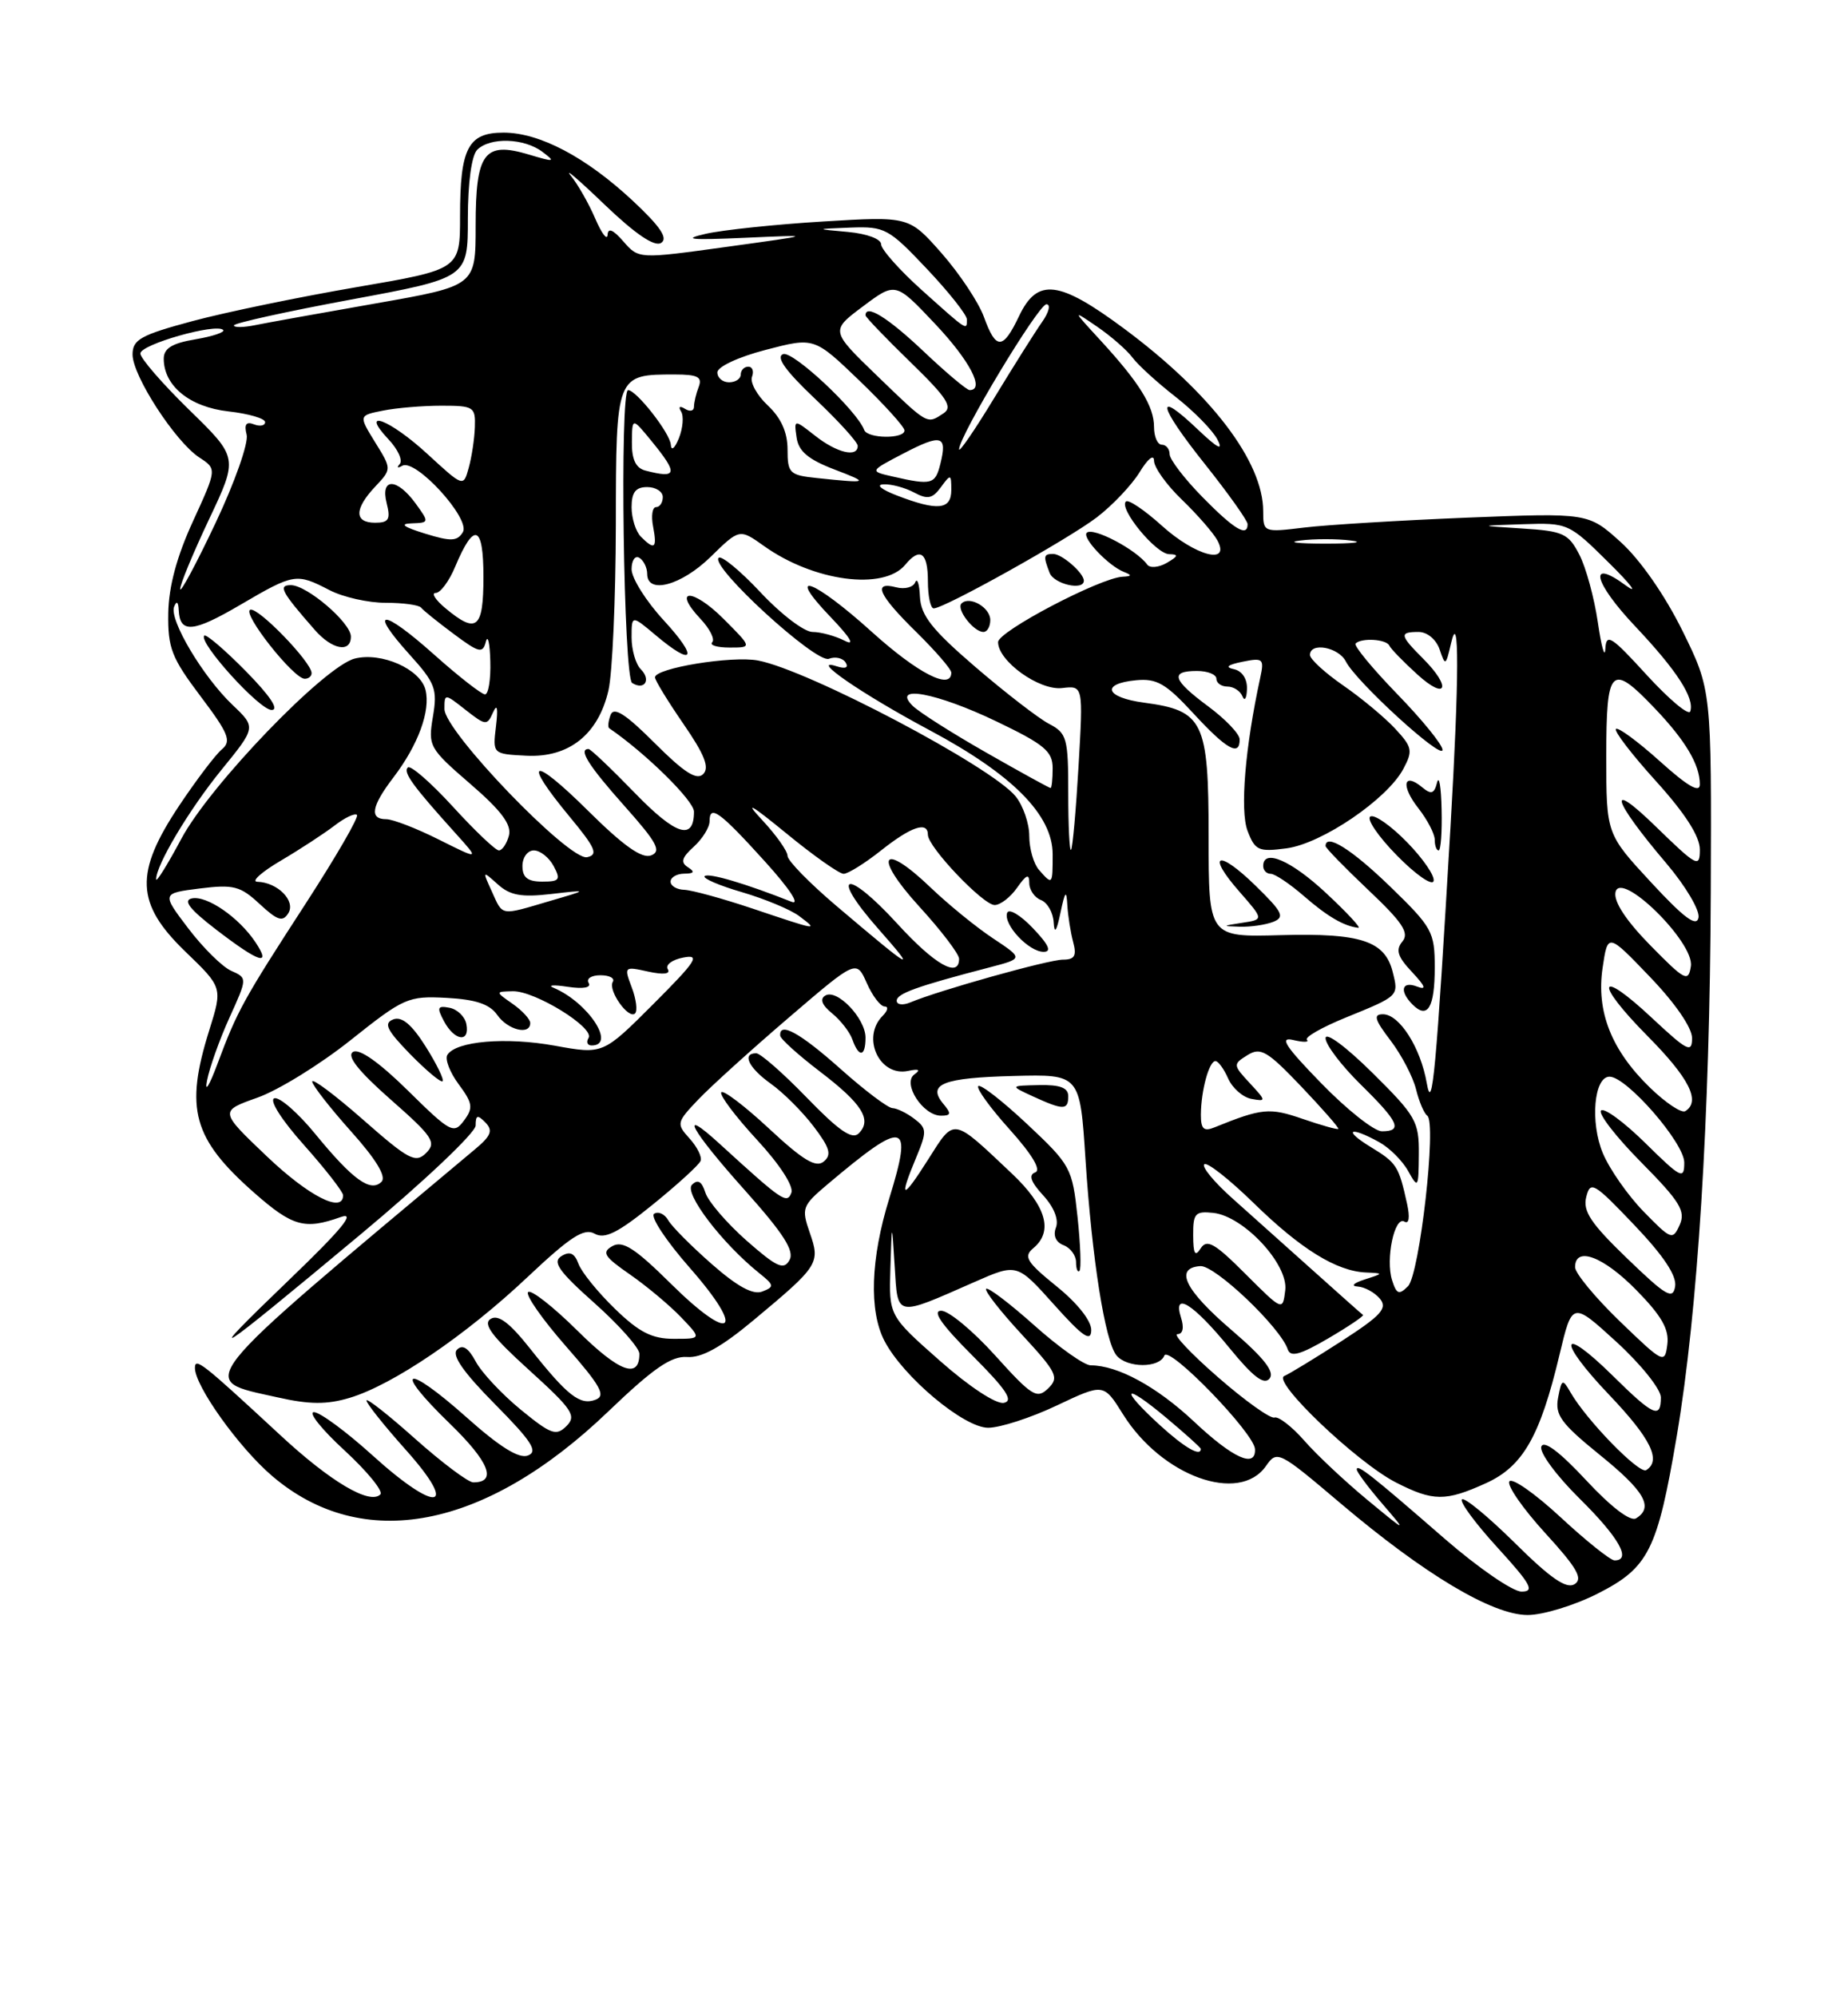 <?xml version="1.0" encoding="UTF-8" standalone="no"?>
<!DOCTYPE svg PUBLIC "-//W3C//DTD SVG 1.1//EN" "http://www.w3.org/Graphics/SVG/1.1/DTD/svg11.dtd" >
<svg xmlns="http://www.w3.org/2000/svg" xmlns:xlink="http://www.w3.org/1999/xlink" version="1.1" viewBox="0 0 237 256">
 <g >
 <path fill="currentColor"
d=" M 204.89 204.26 C 211.44 200.94 212.55 198.74 215.05 184.00 C 217.73 168.12 219.28 143.40 219.40 114.46 C 219.50 88.42 219.50 88.42 215.76 80.83 C 213.51 76.28 210.35 71.74 207.85 69.48 C 203.69 65.73 203.69 65.73 188.10 66.35 C 179.52 66.70 170.14 67.27 167.25 67.62 C 162.05 68.25 162.00 68.23 162.00 65.53 C 162.00 59.16 155.29 50.37 144.12 42.09 C 135.80 35.92 133.04 35.59 130.70 40.50 C 128.62 44.87 127.73 44.90 126.18 40.61 C 125.50 38.75 123.07 35.09 120.77 32.47 C 116.58 27.72 116.58 27.72 105.54 28.39 C 99.47 28.76 92.70 29.47 90.50 29.97 C 87.40 30.68 88.53 30.79 95.50 30.48 C 104.50 30.08 104.50 30.08 93.20 31.64 C 81.91 33.20 81.91 33.20 79.95 30.95 C 78.63 29.43 77.97 29.15 77.92 30.10 C 77.87 30.87 77.16 29.93 76.33 28.00 C 75.50 26.07 74.09 23.60 73.19 22.50 C 72.30 21.40 74.25 23.07 77.53 26.22 C 81.49 30.01 83.93 31.66 84.78 31.14 C 85.71 30.56 84.71 29.06 81.18 25.76 C 75.17 20.15 69.21 17.00 64.58 17.00 C 60.03 17.00 59.00 18.97 59.00 27.70 C 59.00 34.53 59.00 34.53 45.75 36.80 C 38.46 38.05 29.01 40.00 24.75 41.14 C 18.04 42.94 17.00 43.52 17.00 45.44 C 17.00 48.17 22.47 56.60 25.55 58.63 C 27.82 60.11 27.82 60.11 24.75 66.81 C 22.68 71.31 21.64 75.16 21.58 78.58 C 21.51 83.05 22.00 84.31 25.71 89.23 C 29.31 94.00 29.71 94.99 28.47 96.03 C 27.66 96.70 25.20 99.94 23.00 103.23 C 17.22 111.89 17.39 115.81 23.77 121.97 C 28.55 126.57 28.55 126.57 26.84 132.04 C 23.67 142.13 24.73 145.95 32.61 152.89 C 37.51 157.20 39.07 157.64 43.68 156.00 C 45.72 155.27 43.86 157.53 37.00 164.12 C 25.44 175.23 27.11 174.16 46.25 158.21 C 54.38 151.44 61.00 145.17 61.00 144.26 C 61.00 142.92 61.24 142.84 62.25 143.87 C 63.25 144.90 62.99 145.58 60.90 147.32 C 24.15 178.08 25.19 176.78 35.58 179.10 C 39.70 180.03 41.91 180.04 44.83 179.17 C 50.38 177.51 59.72 171.17 67.65 163.69 C 73.15 158.51 74.90 157.37 76.25 158.12 C 77.56 158.86 79.24 158.02 83.72 154.39 C 86.90 151.81 89.66 149.30 89.85 148.79 C 90.05 148.29 89.41 147.00 88.43 145.92 C 86.72 144.03 86.76 143.86 89.58 140.90 C 91.19 139.22 96.40 134.50 101.17 130.42 C 109.83 123.00 109.83 123.00 111.16 126.00 C 111.89 127.65 112.92 129.00 113.44 129.00 C 113.97 129.00 113.86 129.54 113.20 130.20 C 110.43 132.97 112.78 138.05 116.47 137.26 C 117.84 136.97 118.10 137.11 117.27 137.71 C 115.68 138.85 118.36 143.00 120.68 143.00 C 121.98 143.00 122.03 142.74 120.96 141.46 C 118.88 138.95 120.94 138.14 130.00 137.91 C 138.50 137.69 138.50 137.69 139.21 148.59 C 140.05 161.44 141.72 171.95 143.19 173.73 C 144.55 175.36 148.69 175.38 149.32 173.75 C 149.86 172.35 160.88 183.71 160.95 185.75 C 161.05 188.23 158.13 186.91 153.12 182.20 C 148.34 177.72 143.34 175.00 139.88 175.00 C 139.06 175.00 135.81 172.70 132.65 169.88 C 129.49 167.06 126.71 164.95 126.47 165.19 C 126.23 165.43 128.28 168.06 131.02 171.02 C 135.56 175.93 135.86 176.56 134.42 177.96 C 132.98 179.35 132.34 178.96 127.64 173.75 C 124.79 170.59 121.67 168.00 120.71 168.00 C 119.50 168.00 120.75 169.79 124.70 173.74 C 129.06 178.10 130.03 179.56 128.73 179.81 C 127.74 180.00 124.25 177.70 120.51 174.39 C 114.00 168.64 114.00 168.64 114.19 162.57 C 114.38 156.50 114.38 156.50 114.74 162.30 C 115.15 168.90 114.74 168.82 124.97 164.32 C 130.43 161.92 130.43 161.92 135.17 167.21 C 138.86 171.33 139.92 172.06 139.95 170.50 C 139.98 169.31 138.18 167.03 135.50 164.87 C 131.66 161.76 131.23 161.06 132.51 159.99 C 135.12 157.83 134.19 154.59 129.75 150.40 C 122.07 143.15 122.46 143.21 119.04 148.60 C 115.69 153.89 115.22 153.81 117.51 148.33 C 118.89 145.02 118.87 144.62 117.26 143.40 C 116.29 142.66 115.03 142.05 114.45 142.03 C 113.87 142.01 110.87 139.75 107.79 137.00 C 102.60 132.38 99.92 130.90 100.06 132.75 C 100.09 133.16 102.36 135.21 105.11 137.31 C 110.57 141.47 111.87 143.53 110.13 145.27 C 109.29 146.11 107.59 144.94 103.48 140.70 C 100.44 137.56 97.52 135.00 96.98 135.00 C 95.11 135.00 96.01 136.87 98.85 138.90 C 100.42 140.01 102.89 142.47 104.33 144.36 C 106.43 147.12 106.69 148.01 105.64 148.88 C 104.64 149.71 102.98 148.71 98.62 144.65 C 95.48 141.73 92.72 139.64 92.50 140.01 C 92.27 140.38 94.32 143.10 97.06 146.07 C 99.98 149.22 101.81 152.04 101.49 152.88 C 100.92 154.36 100.37 153.98 92.25 146.57 C 86.85 141.64 88.59 144.82 95.57 152.61 C 100.50 158.13 101.91 160.33 101.25 161.51 C 100.51 162.83 99.64 162.43 95.74 159.01 C 93.20 156.76 90.82 154.00 90.46 152.86 C 90.00 151.41 89.49 151.11 88.74 151.86 C 87.69 152.91 92.59 159.35 97.38 163.19 C 99.30 164.73 99.33 164.93 97.76 165.54 C 96.57 166.00 94.56 164.90 91.27 162.01 C 88.65 159.71 86.13 157.18 85.69 156.39 C 85.24 155.60 84.43 155.23 83.89 155.57 C 83.35 155.90 85.41 159.03 88.48 162.52 C 95.75 170.80 93.89 172.31 86.01 164.51 C 81.45 160.00 79.86 158.98 78.55 159.71 C 77.13 160.51 77.45 161.04 80.77 163.34 C 82.91 164.82 85.86 167.29 87.33 168.82 C 89.99 171.60 89.99 171.60 86.41 171.60 C 83.61 171.60 81.96 170.76 78.86 167.75 C 76.68 165.64 74.58 163.05 74.19 161.99 C 73.68 160.61 73.08 160.33 72.00 161.00 C 70.81 161.74 71.65 162.94 76.26 167.04 C 79.42 169.86 82.00 172.77 82.00 173.52 C 82.00 176.81 79.41 175.86 74.09 170.59 C 70.96 167.49 68.09 165.24 67.73 165.61 C 67.36 165.97 69.54 169.08 72.55 172.52 C 77.02 177.61 77.74 178.89 76.39 179.40 C 74.40 180.17 72.79 178.92 67.98 172.85 C 65.35 169.53 63.90 168.44 62.92 169.05 C 61.89 169.69 63.10 171.30 67.84 175.59 C 73.41 180.64 73.97 181.46 72.65 182.78 C 71.33 184.10 70.66 183.85 66.77 180.67 C 64.35 178.68 61.76 175.92 61.01 174.51 C 60.07 172.76 59.32 172.28 58.61 172.99 C 57.90 173.70 59.43 175.89 63.47 179.97 C 68.21 184.76 69.04 186.05 67.70 186.56 C 66.56 187.00 64.09 185.46 59.83 181.66 C 51.95 174.65 50.25 175.26 57.66 182.44 C 62.74 187.36 63.80 190.01 60.69 190.00 C 60.04 189.99 56.69 187.48 53.25 184.42 C 49.81 181.35 47.00 179.14 47.00 179.51 C 47.00 179.88 49.27 182.73 52.05 185.84 C 58.93 193.54 56.07 194.04 47.82 186.58 C 44.43 183.51 41.03 181.00 40.26 181.00 C 39.49 181.00 41.25 183.21 44.18 185.90 C 47.11 188.60 49.18 191.14 48.78 191.54 C 47.44 192.91 42.40 189.93 35.95 183.95 C 25.92 174.66 25.00 173.93 25.00 175.34 C 25.00 177.65 30.62 185.52 34.89 189.17 C 46.47 199.08 62.20 196.07 78.00 180.92 C 83.79 175.37 86.10 173.78 88.12 173.93 C 89.97 174.07 92.48 172.68 96.62 169.23 C 105.01 162.24 105.22 161.92 103.85 158.00 C 102.76 154.87 102.88 154.54 106.10 151.82 C 116.09 143.39 117.13 143.62 114.05 153.59 C 111.65 161.34 111.43 167.99 113.42 171.85 C 115.81 176.46 123.61 183.00 126.73 183.00 C 128.25 183.00 132.21 181.72 135.52 180.15 C 141.54 177.30 141.54 177.30 144.02 181.27 C 148.98 189.21 158.92 192.81 162.35 187.91 C 163.78 185.86 163.98 185.96 171.89 192.66 C 182.70 201.81 191.40 207.00 195.92 207.00 C 197.87 207.00 201.91 205.77 204.89 204.26 Z  M 138.19 155.98 C 137.52 149.70 137.32 149.33 131.74 144.09 C 128.57 141.12 125.75 138.92 125.46 139.21 C 125.18 139.49 126.99 142.00 129.49 144.77 C 132.39 148.00 133.57 149.99 132.76 150.27 C 131.88 150.59 132.18 151.47 133.78 153.21 C 135.17 154.72 135.81 156.33 135.42 157.34 C 135.03 158.36 135.40 159.22 136.40 159.60 C 137.28 159.94 138.00 160.92 138.00 161.77 C 138.00 162.63 138.20 163.14 138.44 162.89 C 138.68 162.65 138.57 159.54 138.19 155.98 Z  M 137.00 140.50 C 137.00 139.42 135.95 139.02 133.25 139.08 C 129.50 139.16 129.50 139.16 132.50 140.54 C 136.39 142.32 137.00 142.31 137.00 140.50 Z  M 111.00 133.00 C 111.00 130.52 107.32 126.68 105.83 127.61 C 105.11 128.05 105.42 128.84 106.72 129.89 C 107.81 130.78 108.99 132.29 109.32 133.25 C 110.15 135.59 111.00 135.47 111.00 133.00 Z  M 185.28 197.23 C 175.89 189.06 174.00 187.58 174.00 188.34 C 174.00 188.67 175.46 190.63 177.25 192.71 C 180.50 196.49 180.50 196.49 175.33 192.22 C 172.49 189.87 168.86 186.47 167.28 184.66 C 165.69 182.85 163.96 181.51 163.44 181.69 C 162.92 181.86 159.65 179.53 156.18 176.50 C 152.71 173.48 150.38 171.00 151.00 171.00 C 151.70 171.00 151.88 170.19 151.46 168.88 C 150.36 165.42 153.04 167.10 157.67 172.77 C 160.71 176.49 162.11 177.56 162.82 176.69 C 163.51 175.85 162.11 174.05 157.97 170.50 C 151.95 165.34 150.57 162.53 153.93 162.28 C 155.81 162.14 164.21 170.13 165.15 172.95 C 165.50 173.99 166.73 173.66 170.35 171.54 C 172.96 170.01 174.96 168.66 174.80 168.54 C 174.63 168.42 171.78 165.89 168.46 162.91 C 165.15 159.94 160.49 155.78 158.13 153.67 C 155.76 151.57 154.10 149.57 154.44 149.23 C 154.78 148.89 157.63 151.13 160.78 154.20 C 166.83 160.11 171.41 162.94 175.20 163.10 C 177.46 163.20 177.46 163.21 175.00 164.00 C 173.57 164.46 173.20 164.84 174.13 164.90 C 175.02 164.96 176.30 165.66 176.97 166.46 C 177.98 167.68 177.16 168.59 172.04 171.90 C 168.66 174.08 165.35 176.09 164.70 176.37 C 163.09 177.04 174.03 187.46 179.02 190.01 C 183.80 192.45 185.38 192.46 190.58 190.10 C 195.31 187.95 197.51 184.11 200.00 173.65 C 201.63 166.81 201.63 166.81 207.31 172.00 C 210.44 174.86 213.00 178.06 213.00 179.10 C 213.00 181.91 212.06 181.49 206.81 176.31 C 200.01 169.62 199.65 171.74 206.38 178.79 C 211.71 184.38 213.10 187.20 211.12 188.43 C 210.23 188.98 203.44 182.01 201.41 178.46 C 200.39 176.69 200.28 176.73 199.82 179.15 C 199.40 181.36 200.20 182.45 205.16 186.47 C 210.94 191.14 212.11 193.20 209.82 194.61 C 209.10 195.06 206.61 193.16 203.41 189.72 C 200.03 186.09 198.00 184.56 197.67 185.41 C 197.39 186.14 199.60 189.14 202.58 192.08 C 207.63 197.07 209.29 200.00 207.06 200.00 C 206.54 200.00 203.42 197.51 200.14 194.47 C 196.85 191.42 193.90 189.36 193.57 189.88 C 193.25 190.40 195.32 193.38 198.17 196.50 C 202.27 200.98 203.05 202.35 201.93 203.05 C 200.88 203.70 198.82 202.27 194.28 197.77 C 190.85 194.38 187.80 191.87 187.49 192.18 C 187.17 192.49 189.23 195.28 192.06 198.37 C 196.35 203.07 196.86 204.00 195.13 204.00 C 194.00 204.00 189.57 200.95 185.28 197.23 Z  M 148.70 182.62 C 143.49 177.85 144.09 177.14 149.50 181.66 C 151.97 183.73 154.00 185.55 154.00 185.71 C 154.00 186.77 151.87 185.52 148.70 182.62 Z  M 207.75 169.37 C 204.59 166.32 202.00 163.19 202.00 162.42 C 202.00 159.68 205.63 161.04 209.87 165.37 C 213.10 168.66 214.08 170.38 213.83 172.32 C 213.51 174.84 213.34 174.76 207.75 169.37 Z  M 159.72 163.28 C 155.80 159.35 154.78 158.77 153.99 160.00 C 153.26 161.14 153.03 160.73 153.02 158.34 C 153.00 155.52 153.28 155.21 155.61 155.46 C 159.51 155.89 165.24 162.05 164.83 165.37 C 164.50 168.05 164.50 168.05 159.72 163.28 Z  M 208.68 161.30 C 204.02 156.81 202.97 155.24 203.43 153.42 C 203.96 151.31 204.40 151.57 209.58 157.00 C 213.34 160.94 215.05 163.51 214.83 164.88 C 214.55 166.63 213.68 166.12 208.68 161.30 Z  M 178.53 164.09 C 177.67 161.38 178.85 155.79 180.12 156.58 C 180.70 156.93 180.83 156.04 180.46 154.33 C 179.38 149.43 179.14 149.06 175.78 147.01 C 172.16 144.80 173.09 144.29 176.89 146.40 C 178.20 147.12 179.88 148.80 180.60 150.11 C 181.86 152.38 181.93 152.27 181.96 147.97 C 182.00 143.74 181.60 143.04 176.00 137.50 C 172.60 134.14 170.00 132.22 170.00 133.07 C 170.00 133.90 172.03 136.57 174.50 139.00 C 179.40 143.81 179.94 145.00 177.22 145.00 C 176.24 145.00 172.75 142.24 169.47 138.87 C 164.82 134.10 164.02 132.86 165.85 133.30 C 167.14 133.61 167.93 133.60 167.61 133.28 C 167.28 132.95 169.53 131.67 172.60 130.42 C 179.43 127.64 179.39 127.68 178.61 124.58 C 177.61 120.59 174.52 119.58 164.25 119.86 C 155.00 120.12 155.00 120.12 155.00 107.21 C 155.00 92.43 154.35 91.08 146.71 90.06 C 141.76 89.40 141.12 87.63 145.68 87.19 C 148.35 86.93 149.52 87.61 153.05 91.44 C 157.31 96.06 159.02 97.02 158.98 94.75 C 158.96 94.06 157.16 92.18 154.98 90.56 C 150.37 87.15 150.00 86.00 153.50 86.00 C 154.88 86.00 156.00 86.45 156.00 87.00 C 156.00 87.55 156.64 88.00 157.42 88.00 C 158.20 88.00 159.06 88.56 159.34 89.25 C 159.62 89.94 159.88 89.52 159.92 88.32 C 159.97 87.02 159.30 86.00 158.25 85.77 C 157.07 85.52 157.42 85.21 159.34 84.82 C 161.99 84.28 162.15 84.43 161.62 86.87 C 159.68 95.79 159.01 103.89 159.99 106.48 C 160.96 109.02 161.39 109.21 165.01 108.73 C 169.54 108.12 177.89 102.45 179.97 98.56 C 181.22 96.22 181.12 95.76 178.92 93.39 C 177.59 91.96 174.59 89.46 172.25 87.85 C 169.91 86.23 168.00 84.48 168.00 83.95 C 168.00 82.27 171.66 82.94 172.60 84.78 C 173.91 87.38 185.00 97.50 185.00 96.11 C 185.00 95.46 182.38 92.24 179.18 88.95 C 175.99 85.66 173.59 82.75 173.85 82.48 C 174.61 81.72 177.80 81.92 178.18 82.75 C 178.36 83.16 179.98 84.82 181.76 86.44 C 185.54 89.87 186.19 88.10 182.50 84.41 C 179.49 81.40 179.43 81.00 181.93 81.00 C 183.04 81.00 184.19 81.96 184.63 83.25 C 185.35 85.39 185.42 85.35 186.08 82.50 C 187.16 77.76 187.14 86.85 186.02 106.00 C 184.18 137.37 183.68 142.82 182.98 138.84 C 182.19 134.27 179.47 130.00 177.36 130.00 C 176.09 130.00 176.29 130.69 178.33 133.36 C 179.74 135.21 181.21 138.03 181.60 139.61 C 181.99 141.20 182.64 142.72 183.04 143.00 C 184.28 143.84 182.06 163.36 180.57 164.86 C 179.42 166.01 179.10 165.89 178.53 164.09 Z  M 184.00 124.03 C 184.00 119.43 183.70 118.88 178.25 113.60 C 173.34 108.85 170.00 106.76 170.00 108.44 C 170.00 108.69 172.48 111.23 175.50 114.09 C 179.88 118.23 180.77 119.57 179.85 120.68 C 178.96 121.75 179.23 122.62 181.08 124.58 C 182.82 126.44 182.99 126.93 181.73 126.45 C 179.76 125.69 179.43 127.03 181.16 128.76 C 183.08 130.68 184.00 129.15 184.00 124.03 Z  M 163.28 118.16 C 164.81 117.55 164.51 116.93 161.04 113.54 C 156.19 108.80 154.64 109.39 158.98 114.32 C 162.08 117.86 162.08 117.86 159.29 118.28 C 156.73 118.67 156.70 118.71 159.00 118.78 C 160.38 118.82 162.30 118.54 163.28 118.16 Z  M 170.10 114.50 C 165.59 110.28 162.00 108.73 162.00 111.00 C 162.00 111.55 162.43 112.00 162.97 112.00 C 163.50 112.00 165.41 113.28 167.22 114.85 C 170.23 117.47 172.37 118.72 174.21 118.92 C 174.60 118.96 172.75 116.97 170.10 114.50 Z  M 180.45 107.95 C 178.37 105.82 176.26 104.34 175.74 104.66 C 175.23 104.97 176.76 107.22 179.15 109.65 C 181.53 112.08 183.65 113.56 183.85 112.94 C 184.06 112.32 182.53 110.08 180.45 107.95 Z  M 184.88 103.75 C 184.82 100.86 184.56 99.31 184.30 100.30 C 183.93 101.75 183.55 101.87 182.39 100.91 C 179.98 98.91 179.64 100.72 181.89 103.58 C 183.05 105.06 184.00 106.88 184.00 107.63 C 184.00 108.39 184.22 109.00 184.50 109.00 C 184.78 109.00 184.95 106.64 184.88 103.75 Z  M 210.79 155.29 C 208.76 153.21 206.41 149.84 205.56 147.81 C 203.91 143.85 204.42 138.00 206.42 138.00 C 208.61 138.00 216.00 146.48 216.00 149.00 C 216.00 151.23 215.61 151.04 211.02 146.52 C 208.29 143.83 205.72 141.94 205.33 142.34 C 204.94 142.73 207.25 145.72 210.48 148.98 C 215.45 154.00 216.20 155.23 215.42 156.99 C 214.52 158.99 214.33 158.92 210.79 155.29 Z  M 34.22 148.21 C 28.14 142.42 28.14 142.42 33.01 140.69 C 35.70 139.74 41.09 136.41 45.00 133.29 C 51.80 127.88 52.34 127.64 57.27 127.90 C 61.01 128.10 62.80 128.70 63.77 130.09 C 65.13 132.03 68.00 132.73 68.00 131.12 C 68.00 130.64 66.99 129.54 65.75 128.67 C 63.50 127.10 63.50 127.10 65.77 127.05 C 68.60 126.99 76.29 131.73 75.48 133.04 C 75.15 133.57 75.33 134.00 75.88 134.00 C 79.06 134.00 75.42 128.48 71.00 126.61 C 70.17 126.27 70.98 126.20 72.80 126.48 C 74.83 126.78 75.86 126.59 75.49 125.98 C 75.16 125.44 75.84 125.00 77.00 125.00 C 78.16 125.00 78.88 125.38 78.59 125.85 C 77.93 126.92 80.62 130.72 81.45 129.89 C 81.78 129.55 81.59 128.05 81.02 126.56 C 80.01 123.89 80.05 123.85 83.12 124.53 C 85.10 124.96 86.02 124.85 85.64 124.22 C 85.30 123.68 86.20 123.00 87.64 122.73 C 89.87 122.30 89.31 123.17 83.79 128.69 C 77.33 135.15 77.33 135.15 71.16 134.03 C 64.88 132.89 58.47 133.44 57.37 135.21 C 57.04 135.75 57.69 137.45 58.83 138.98 C 60.63 141.41 60.71 142.01 59.50 143.63 C 58.20 145.39 57.77 145.16 52.31 139.78 C 48.62 136.15 46.05 134.34 45.27 134.83 C 44.43 135.35 45.97 137.29 50.10 140.93 C 55.52 145.69 56.00 146.43 54.65 147.78 C 53.30 149.13 52.43 148.67 46.57 143.52 C 42.96 140.35 40.02 138.15 40.04 138.63 C 40.07 139.11 42.30 141.97 45.00 144.99 C 48.24 148.60 49.58 150.82 48.93 151.47 C 47.53 152.87 45.25 151.22 40.43 145.34 C 38.20 142.61 35.83 140.56 35.18 140.77 C 34.49 141.00 36.11 143.55 39.00 146.78 C 41.75 149.87 44.00 152.76 44.00 153.20 C 44.00 155.57 39.59 153.32 34.22 148.21 Z  M 54.58 134.12 C 52.79 131.29 51.53 130.24 50.43 130.66 C 49.17 131.15 49.60 132.03 52.61 135.12 C 54.68 137.23 56.54 138.79 56.76 138.58 C 56.97 138.36 55.99 136.36 54.58 134.12 Z  M 59.81 131.26 C 59.63 130.31 58.66 129.37 57.66 129.17 C 56.10 128.87 55.99 129.12 56.95 130.91 C 58.31 133.44 60.28 133.68 59.81 131.26 Z  M 154.01 142.86 C 154.03 139.78 155.06 136.00 155.88 136.00 C 156.23 136.00 156.97 137.01 157.51 138.24 C 158.06 139.48 159.40 140.65 160.50 140.85 C 162.41 141.20 162.40 141.11 160.28 138.83 C 158.12 136.50 158.11 136.41 159.98 135.24 C 161.67 134.19 162.51 134.68 166.88 139.26 C 169.61 142.13 171.76 144.58 171.64 144.70 C 171.52 144.81 169.46 144.24 167.06 143.41 C 162.81 141.94 161.83 142.04 155.75 144.50 C 154.38 145.06 154.00 144.71 154.01 142.86 Z  M 211.62 139.42 C 206.65 134.60 204.70 129.66 205.53 124.04 C 206.19 119.57 206.19 119.57 211.59 125.20 C 214.83 128.57 217.00 131.72 217.00 133.05 C 217.00 135.02 216.42 134.73 211.93 130.54 C 204.88 123.93 204.36 125.79 211.31 132.81 C 216.66 138.21 218.14 141.17 216.13 142.42 C 215.65 142.71 213.62 141.36 211.62 139.42 Z  M 26.55 138.50 C 26.87 136.85 28.16 133.22 29.43 130.43 C 31.73 125.36 31.73 125.36 29.65 124.43 C 28.50 123.92 26.03 121.47 24.15 119.00 C 20.73 114.50 20.73 114.50 25.61 113.88 C 29.95 113.34 30.82 113.56 33.30 115.87 C 35.59 117.99 36.26 118.21 36.98 117.04 C 37.95 115.47 35.60 113.09 33.00 113.02 C 32.17 113.00 33.52 111.78 36.00 110.32 C 38.48 108.86 41.58 106.83 42.90 105.82 C 44.22 104.80 45.52 104.19 45.78 104.45 C 46.05 104.71 43.11 109.78 39.27 115.71 C 31.15 128.23 30.44 129.53 27.88 136.38 C 26.83 139.20 26.23 140.15 26.55 138.50 Z  M 32.77 120.78 C 30.65 117.59 26.53 114.75 24.61 115.15 C 23.43 115.40 24.32 116.54 27.73 119.16 C 33.26 123.40 34.85 123.91 32.77 120.78 Z  M 115.00 128.27 C 115.00 127.35 117.55 126.43 126.88 124.00 C 131.25 122.86 131.25 122.86 127.38 120.29 C 125.24 118.88 121.63 115.94 119.34 113.75 C 113.07 107.74 111.92 109.65 117.88 116.18 C 120.70 119.26 123.00 122.28 123.00 122.89 C 123.00 125.42 119.89 123.66 115.10 118.42 C 108.53 111.23 106.25 111.80 112.62 119.03 C 117.72 124.82 117.21 124.54 107.25 116.10 C 103.81 113.18 101.00 110.31 101.00 109.70 C 101.00 109.09 99.54 107.03 97.75 105.11 C 95.40 102.59 96.26 103.07 100.84 106.81 C 104.32 109.67 107.63 112.00 108.19 112.00 C 108.75 112.00 110.92 110.65 113.00 109.00 C 116.87 105.93 119.00 105.22 119.00 107.00 C 119.00 108.56 126.08 116.00 127.56 116.00 C 128.29 116.00 129.59 115.00 130.44 113.78 C 131.63 112.09 132.00 111.94 132.00 113.17 C 132.00 114.06 132.68 115.05 133.50 115.36 C 134.32 115.68 135.06 116.96 135.13 118.22 C 135.22 119.78 135.50 119.39 136.00 117.00 C 136.59 114.20 136.77 114.00 136.88 116.00 C 136.96 117.38 137.30 119.51 137.63 120.75 C 138.10 122.51 137.82 123.00 136.32 123.00 C 134.48 123.00 120.41 126.94 116.75 128.48 C 115.79 128.88 115.00 128.79 115.00 128.27 Z  M 132.45 118.95 C 130.85 117.27 129.37 116.40 129.16 117.01 C 128.66 118.51 131.94 122.00 133.84 122.00 C 134.91 122.00 134.50 121.09 132.45 118.95 Z  M 211.65 121.17 C 208.54 118.00 206.94 115.57 207.18 114.37 C 207.76 111.41 217.32 120.77 216.85 123.84 C 216.53 125.92 216.11 125.71 211.65 121.17 Z  M 96.50 116.45 C 92.65 115.16 88.71 114.08 87.75 114.05 C 86.79 114.02 86.00 113.55 86.00 113.00 C 86.00 112.45 86.79 111.99 87.75 111.98 C 89.03 111.97 89.15 111.75 88.23 111.16 C 87.25 110.54 87.43 109.92 88.98 108.52 C 90.09 107.51 91.00 106.05 91.00 105.26 C 91.00 103.07 92.29 104.00 98.12 110.44 C 101.27 113.92 102.67 116.05 101.50 115.58 C 95.66 113.26 90.83 111.83 90.37 112.30 C 90.09 112.58 92.25 113.51 95.18 114.36 C 98.10 115.22 101.40 116.59 102.50 117.42 C 104.98 119.30 105.01 119.31 96.50 116.45 Z  M 211.75 113.10 C 206.00 106.89 206.00 106.89 206.00 96.94 C 206.00 85.51 206.60 84.91 212.18 90.75 C 216.15 94.90 218.00 98.01 218.00 100.53 C 218.00 101.69 216.46 100.80 212.86 97.56 C 210.03 95.02 207.50 93.16 207.24 93.43 C 206.97 93.70 209.28 96.71 212.38 100.13 C 216.11 104.25 218.00 107.20 218.00 108.89 C 218.00 111.27 217.64 111.08 212.38 105.97 C 205.94 99.69 206.73 102.47 213.74 110.70 C 216.17 113.57 218.01 116.67 217.83 117.61 C 217.59 118.86 215.99 117.68 211.75 113.10 Z  M 63.08 114.27 C 61.85 111.58 61.86 111.57 63.83 113.34 C 65.40 114.76 66.85 115.03 70.66 114.59 C 75.50 114.03 75.50 114.03 70.50 115.49 C 64.09 117.38 64.52 117.45 63.08 114.27 Z  M 20.03 112.71 C 19.97 110.95 24.26 103.75 28.42 98.65 C 32.84 93.22 32.84 93.22 29.83 90.36 C 26.02 86.74 21.67 79.42 22.33 77.76 C 22.65 76.97 22.87 77.13 22.92 78.19 C 23.06 81.23 24.76 81.08 30.84 77.51 C 37.72 73.48 38.01 73.44 42.26 75.64 C 44.00 76.54 47.24 77.27 49.46 77.26 C 51.68 77.26 53.73 77.54 54.00 77.88 C 54.27 78.23 56.15 79.74 58.18 81.25 C 61.44 83.68 61.91 83.80 62.31 82.25 C 62.56 81.29 62.82 82.41 62.88 84.75 C 62.95 87.09 62.64 89.00 62.20 89.00 C 61.76 89.00 58.81 86.70 55.65 83.88 C 49.00 77.95 47.16 77.95 52.51 83.88 C 55.83 87.55 56.12 88.32 55.52 91.86 C 54.89 95.64 55.04 95.92 60.31 100.47 C 64.29 103.90 65.63 105.70 65.27 107.09 C 64.99 108.14 64.41 109.00 63.98 109.00 C 63.55 109.00 60.89 106.47 58.06 103.37 C 55.23 100.28 52.64 98.03 52.30 98.37 C 51.67 98.99 52.92 100.71 58.47 106.86 C 61.50 110.22 61.50 110.22 56.28 107.61 C 53.41 106.17 50.38 105.00 49.53 105.00 C 47.35 105.00 47.63 103.35 50.43 99.68 C 53.63 95.49 55.24 91.10 54.57 88.42 C 53.90 85.75 48.92 83.55 45.50 84.41 C 41.61 85.39 26.94 100.62 23.26 107.50 C 21.50 110.80 20.04 113.14 20.03 112.71 Z  M 31.52 86.02 C 28.83 83.29 26.43 81.24 26.20 81.47 C 25.38 82.29 33.27 91.00 34.83 91.00 C 35.85 91.00 34.64 89.19 31.52 86.02 Z  M 39.96 86.25 C 39.88 84.79 33.10 77.80 32.10 78.15 C 30.97 78.54 37.64 87.00 39.08 87.00 C 39.59 87.00 39.98 86.66 39.96 86.25 Z  M 45.00 81.59 C 45.00 79.82 39.37 75.00 37.30 75.00 C 35.63 75.00 36.08 75.85 40.38 80.75 C 42.60 83.28 45.00 83.72 45.00 81.59 Z  M 67.00 111.00 C 67.00 109.90 67.66 109.00 68.46 109.00 C 69.27 109.00 70.41 109.90 71.00 111.00 C 71.94 112.76 71.76 113.00 69.54 113.00 C 67.67 113.00 67.00 112.47 67.00 111.00 Z  M 133.25 111.50 C 132.56 110.72 132.00 108.77 132.00 107.15 C 132.00 105.54 131.21 103.26 130.25 102.07 C 127.13 98.24 103.69 85.89 97.22 84.66 C 93.86 84.02 84.00 85.64 84.00 86.82 C 84.00 87.19 85.64 89.87 87.65 92.79 C 90.36 96.72 91.02 98.38 90.18 99.22 C 89.35 100.05 87.74 99.02 83.97 95.25 C 80.24 91.52 78.73 90.55 78.31 91.62 C 78.01 92.43 77.92 93.20 78.13 93.34 C 82.80 96.53 89.00 102.63 89.00 104.03 C 89.00 107.81 86.68 107.07 81.39 101.61 C 78.40 98.53 75.74 96.00 75.48 96.00 C 74.13 96.00 75.48 98.14 80.08 103.30 C 84.26 107.99 84.87 109.11 83.50 109.64 C 82.32 110.09 79.95 108.41 75.42 103.92 C 68.23 96.80 66.87 97.21 73.02 104.64 C 76.39 108.70 76.76 109.56 75.29 109.87 C 73.00 110.35 57.00 93.74 57.00 90.88 C 57.00 88.87 57.02 88.87 59.71 90.99 C 62.29 93.01 62.47 93.03 63.23 91.31 C 63.76 90.13 63.89 90.73 63.61 93.07 C 63.18 96.64 63.18 96.64 67.49 96.86 C 72.95 97.14 76.72 94.15 78.03 88.50 C 78.54 86.30 78.96 76.75 78.98 67.29 C 79.00 47.98 79.00 48.00 86.54 48.00 C 89.48 48.00 90.09 48.32 89.61 49.58 C 89.27 50.45 89.00 51.60 89.00 52.14 C 89.00 52.68 88.48 52.80 87.85 52.40 C 87.17 51.98 86.96 52.13 87.35 52.75 C 87.71 53.34 87.58 54.87 87.07 56.16 C 86.53 57.48 86.09 57.85 86.03 57.00 C 85.94 55.52 81.61 50.00 80.55 50.00 C 79.46 50.00 79.97 86.86 81.07 87.54 C 82.66 88.53 83.54 87.14 82.18 85.78 C 81.53 85.13 81.00 83.30 81.00 81.71 C 81.00 78.82 81.00 78.82 84.08 81.41 C 88.99 85.55 89.63 84.41 85.13 79.52 C 82.86 77.06 81.00 74.11 81.00 72.96 C 81.00 71.82 81.45 71.16 82.00 71.50 C 82.55 71.84 83.00 72.77 83.00 73.56 C 83.00 76.22 87.37 75.05 91.13 71.38 C 94.84 67.75 94.84 67.75 97.99 69.99 C 104.36 74.53 113.33 75.72 116.09 72.39 C 118.00 70.08 119.00 70.81 119.00 74.50 C 119.00 76.42 119.34 77.99 119.75 77.98 C 121.16 77.95 136.96 69.13 140.65 66.32 C 142.67 64.78 145.15 62.16 146.16 60.51 C 147.20 58.80 147.99 58.17 148.00 59.05 C 148.00 59.91 149.61 62.16 151.58 64.05 C 153.55 65.95 155.59 68.29 156.12 69.25 C 157.87 72.47 153.29 71.26 148.98 67.36 C 146.76 65.36 144.69 63.97 144.39 64.28 C 143.47 65.20 148.24 71.00 149.94 71.03 C 151.18 71.05 151.11 71.29 149.63 72.15 C 148.60 72.74 147.48 72.84 147.13 72.37 C 145.73 70.44 140.15 67.51 139.37 68.29 C 138.74 68.93 142.14 72.51 144.12 73.30 C 145.20 73.72 145.17 73.86 143.97 73.92 C 141.07 74.07 128.00 80.93 128.00 82.30 C 128.00 84.74 133.28 88.53 136.21 88.19 C 138.92 87.87 138.92 87.87 138.32 98.19 C 137.99 103.86 137.56 108.69 137.36 108.92 C 137.16 109.15 137.00 105.90 137.00 101.70 C 137.00 94.59 136.83 93.97 134.52 92.77 C 133.16 92.05 128.91 88.77 125.08 85.48 C 119.53 80.71 118.10 78.89 117.98 76.50 C 117.91 74.85 117.63 74.01 117.37 74.64 C 117.12 75.27 116.03 75.56 114.95 75.28 C 111.86 74.47 112.65 76.24 117.50 81.00 C 119.97 83.43 122.00 85.77 122.00 86.21 C 122.00 88.51 117.72 86.32 111.82 81.00 C 104.29 74.20 100.55 72.87 106.55 79.12 C 109.07 81.75 109.71 82.84 108.32 82.12 C 107.11 81.51 105.26 81.00 104.20 81.00 C 103.14 81.00 100.14 78.72 97.54 75.93 C 94.93 73.15 92.51 71.15 92.16 71.50 C 91.05 72.61 104.66 85.07 106.30 84.44 C 107.12 84.12 108.09 84.34 108.45 84.92 C 108.86 85.58 108.42 85.76 107.30 85.40 C 103.63 84.21 110.56 88.98 119.27 93.62 C 129.85 99.27 135.00 104.46 135.00 109.50 C 135.00 113.44 134.98 113.47 133.25 111.50 Z  M 92.77 79.30 C 88.84 75.37 86.14 75.39 89.84 79.33 C 91.04 80.60 91.71 81.95 91.34 82.32 C 90.97 82.70 91.97 83.00 93.57 83.00 C 96.47 83.00 96.47 83.00 92.77 79.30 Z  M 127.00 79.47 C 127.00 77.86 124.34 76.33 123.31 77.35 C 122.60 78.06 124.86 81.00 126.12 81.00 C 126.61 81.00 127.00 80.31 127.00 79.47 Z  M 139.00 74.43 C 139.00 73.45 136.20 71.00 135.07 71.00 C 133.83 71.00 133.78 71.27 134.61 73.42 C 135.16 74.87 139.00 75.75 139.00 74.43 Z  M 126.48 96.46 C 122.09 93.96 117.84 91.26 117.04 90.46 C 114.27 87.70 120.12 88.79 127.78 92.46 C 133.94 95.41 135.00 96.30 135.00 98.46 C 135.00 99.86 134.88 101.00 134.73 101.00 C 134.57 101.00 130.86 98.96 126.48 96.46 Z  M 211.21 86.54 C 206.62 81.51 205.99 81.12 205.88 83.17 C 205.81 84.45 205.38 82.92 204.92 79.78 C 204.46 76.63 203.39 72.71 202.54 71.08 C 201.15 68.38 200.46 68.07 195.25 67.74 C 189.50 67.38 189.50 67.38 195.32 67.19 C 201.08 67.00 201.21 67.06 206.32 72.12 C 209.17 74.93 210.16 76.25 208.52 75.05 C 203.61 71.43 204.35 74.62 209.75 80.32 C 215.05 85.94 217.34 89.47 216.77 91.18 C 216.58 91.76 214.08 89.67 211.21 86.54 Z  M 57.14 77.97 C 55.84 76.89 55.27 76.00 55.88 76.00 C 56.48 76.00 57.61 74.48 58.38 72.62 C 60.81 66.83 62.00 67.26 62.00 73.94 C 62.00 80.60 61.14 81.30 57.14 77.97 Z  M 23.11 75.50 C 23.08 74.95 24.74 70.94 26.80 66.58 C 30.55 58.66 30.55 58.66 24.27 52.54 C 20.82 49.17 18.00 45.92 18.00 45.31 C 18.00 44.15 27.72 41.39 28.62 42.29 C 28.90 42.57 27.30 43.11 25.07 43.49 C 22.07 43.99 21.00 44.65 21.00 45.98 C 21.00 49.46 24.33 52.17 29.29 52.73 C 31.88 53.02 34.00 53.64 34.00 54.10 C 34.00 54.56 33.36 54.69 32.57 54.39 C 31.57 54.00 31.29 54.39 31.63 55.71 C 31.90 56.74 30.11 61.83 27.64 67.04 C 25.18 72.24 23.14 76.05 23.11 75.50 Z  M 54.50 68.39 C 51.72 67.53 51.20 67.13 52.80 67.08 C 55.06 67.00 55.06 66.96 53.30 64.53 C 50.89 61.23 48.76 61.21 49.59 64.50 C 50.11 66.57 49.86 67.00 48.11 67.00 C 45.42 67.00 45.42 65.24 48.12 62.37 C 50.24 60.12 50.24 60.12 48.11 56.69 C 45.99 53.25 45.99 53.25 49.12 52.63 C 50.84 52.28 54.22 52.00 56.62 52.00 C 60.76 52.00 60.99 52.15 60.90 54.75 C 60.85 56.26 60.49 58.61 60.11 59.97 C 59.43 62.43 59.43 62.43 54.85 58.22 C 49.99 53.74 45.99 52.23 49.83 56.32 C 51.04 57.60 51.68 59.02 51.26 59.48 C 50.84 59.94 50.99 60.04 51.59 59.70 C 53.29 58.73 60.39 66.51 59.36 68.21 C 58.64 69.39 57.83 69.42 54.50 68.39 Z  M 82.20 68.80 C 81.54 68.14 81.00 66.44 81.00 65.01 C 81.00 63.10 81.52 62.43 83.00 62.43 C 84.10 62.43 85.00 63.01 85.00 63.71 C 85.00 64.42 84.61 65.00 84.14 65.00 C 83.66 65.00 83.49 66.12 83.76 67.50 C 84.29 70.29 83.96 70.56 82.20 68.80 Z  M 166.75 69.28 C 168.54 69.05 171.46 69.05 173.25 69.28 C 175.04 69.50 173.57 69.68 170.00 69.68 C 166.43 69.68 164.96 69.50 166.75 69.28 Z  M 154.21 63.71 C 151.89 61.35 150.00 58.88 150.00 58.21 C 150.00 57.55 149.55 57.00 149.00 57.00 C 148.45 57.00 148.00 55.98 148.00 54.72 C 148.00 52.07 146.12 49.05 141.10 43.59 C 137.50 39.68 137.50 39.68 140.73 41.89 C 142.51 43.11 144.53 44.88 145.23 45.82 C 145.93 46.77 148.42 49.04 150.77 50.87 C 153.11 52.70 155.53 55.16 156.14 56.35 C 156.92 57.85 156.16 57.46 153.64 55.07 C 148.05 49.75 148.48 51.90 154.53 59.49 C 157.54 63.27 160.00 66.73 160.00 67.18 C 160.00 68.89 158.28 67.86 154.21 63.71 Z  M 115.00 63.50 C 113.01 62.73 112.28 62.12 113.32 62.08 C 114.31 62.03 116.08 62.51 117.24 63.13 C 118.96 64.05 119.59 63.92 120.67 62.44 C 121.93 60.72 122.00 60.74 122.00 62.81 C 122.00 65.35 120.25 65.52 115.00 63.50 Z  M 104.75 61.27 C 101.26 60.91 101.00 60.65 101.00 57.61 C 101.00 55.41 100.17 53.57 98.47 51.97 C 97.08 50.67 96.17 49.01 96.44 48.30 C 96.71 47.58 96.50 47.00 95.97 47.00 C 95.44 47.00 95.00 47.45 95.00 48.00 C 95.00 48.55 94.33 49.00 93.50 49.00 C 92.67 49.00 92.00 48.43 92.00 47.73 C 92.00 47.01 94.70 45.75 98.21 44.84 C 104.42 43.22 104.42 43.22 110.21 48.78 C 113.39 51.84 116.00 54.72 116.00 55.17 C 116.00 56.29 111.25 56.23 110.83 55.11 C 109.90 52.61 101.66 44.92 100.43 45.39 C 99.47 45.76 100.74 47.53 104.52 51.11 C 107.53 53.96 110.00 56.67 110.00 57.15 C 110.00 58.68 107.33 58.05 104.55 55.86 C 101.82 53.72 101.82 53.72 102.16 56.08 C 102.41 57.84 103.66 58.89 107.00 60.17 C 111.56 61.91 111.44 61.97 104.75 61.27 Z  M 114.50 61.08 C 111.50 60.40 111.50 60.40 115.85 58.13 C 120.74 55.58 121.52 55.79 120.60 59.45 C 119.94 62.10 119.49 62.22 114.50 61.08 Z  M 82.75 60.31 C 81.54 59.99 81.01 58.88 81.04 56.68 C 81.07 53.50 81.07 53.50 83.53 56.50 C 87.01 60.75 86.88 61.39 82.75 60.31 Z  M 123.00 57.59 C 123.00 55.89 133.18 39.00 134.20 39.00 C 134.77 39.00 134.53 40.01 133.66 41.25 C 132.78 42.49 130.03 46.86 127.53 50.97 C 125.04 55.08 123.00 58.05 123.00 57.59 Z  M 112.50 48.18 C 106.50 42.39 106.50 42.39 110.67 39.27 C 114.85 36.14 114.85 36.14 119.92 41.51 C 124.37 46.22 126.35 50.00 124.35 50.00 C 123.99 50.00 121.31 47.75 118.41 45.00 C 113.85 40.69 111.00 38.93 111.00 40.42 C 111.00 40.64 113.59 43.34 116.75 46.41 C 121.47 50.99 122.23 52.17 121.00 52.98 C 118.86 54.39 119.07 54.52 112.50 48.18 Z  M 30.00 41.71 C 30.00 41.42 36.75 39.93 45.00 38.40 C 60.00 35.62 60.00 35.62 60.00 28.01 C 60.00 23.42 60.48 19.92 61.20 19.20 C 62.84 17.56 67.21 17.69 69.56 19.46 C 71.30 20.77 71.13 20.80 67.79 19.80 C 62.10 18.10 61.00 19.58 61.00 28.94 C 61.00 36.64 61.00 36.64 48.25 38.88 C 41.24 40.11 34.26 41.36 32.75 41.67 C 31.24 41.98 30.00 42.00 30.00 41.71 Z  M 118.25 37.21 C 115.36 34.62 113.00 31.96 113.00 31.31 C 113.00 30.63 111.16 29.95 108.75 29.73 C 104.50 29.35 104.50 29.35 109.10 29.17 C 113.47 29.01 113.98 29.29 118.85 34.44 C 121.68 37.43 124.00 40.36 124.00 40.94 C 124.00 42.39 124.13 42.48 118.25 37.21 Z "/>
</g>
</svg>